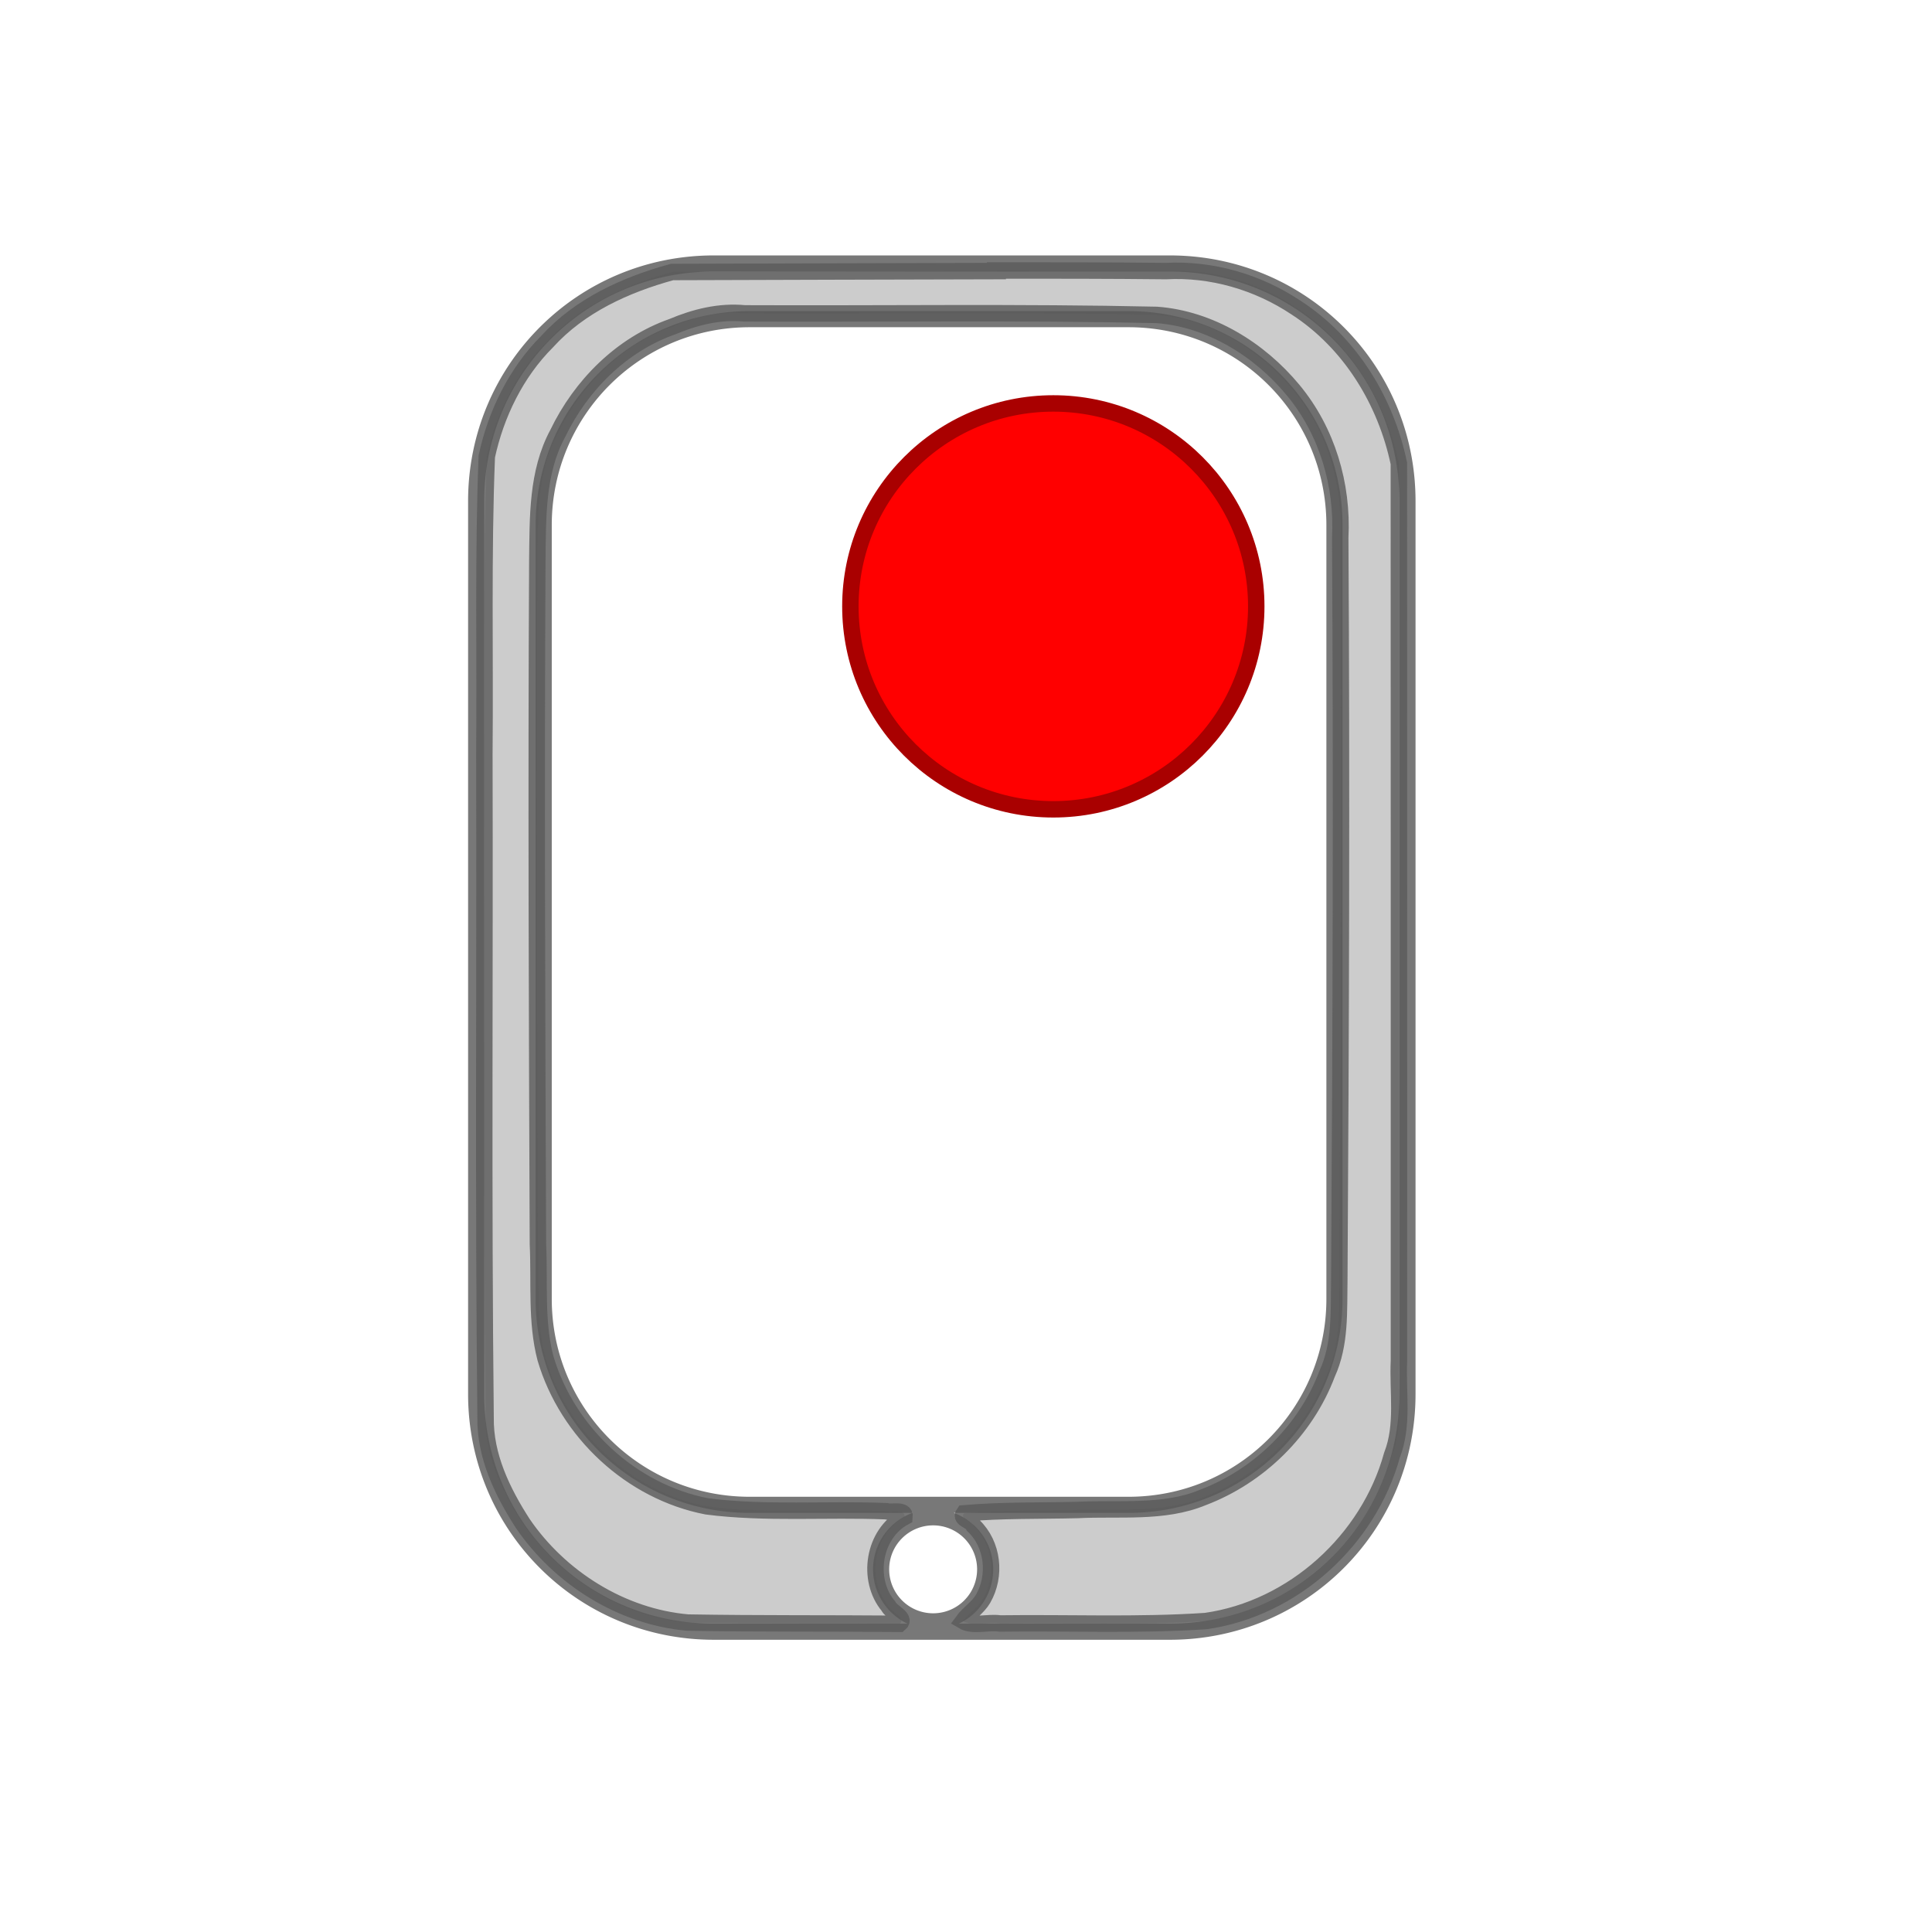 <?xml version="1.0" encoding="UTF-8" standalone="no"?>
<!-- Created with Inkscape (http://www.inkscape.org/) -->

<svg
   xmlns:dc="http://purl.org/dc/elements/1.1/"
   xmlns:cc="http://creativecommons.org/ns#"
   xmlns:rdf="http://www.w3.org/1999/02/22-rdf-syntax-ns#"
   xmlns:svg="http://www.w3.org/2000/svg"
   xmlns="http://www.w3.org/2000/svg"
   xmlns:sodipodi="http://sodipodi.sourceforge.net/DTD/sodipodi-0.dtd"
   xmlns:inkscape="http://www.inkscape.org/namespaces/inkscape"
   width="24"
   height="24"
   viewBox="0 0 6.35 6.35"
   version="1.1"
   id="svg8"
   inkscape:version="0.92.4 (5da689c313, 2019-01-14)"
   sodipodi:docname="plugOff.svg">
  <defs
     id="defs2" />
  <sodipodi:namedview
     id="base"
     pagecolor="#ffffff"
     bordercolor="#666666"
     borderopacity="1.0"
     inkscape:pageopacity="0.0"
     inkscape:pageshadow="2"
     inkscape:zoom="22.4"
     inkscape:cx="14.853525"
     inkscape:cy="13.429393"
     inkscape:document-units="mm"
     inkscape:current-layer="layer1"
     showgrid="false"
     inkscape:window-width="1920"
     inkscape:window-height="1057"
     inkscape:window-x="-8"
     inkscape:window-y="-8"
     inkscape:window-maximized="1"
     units="px" />
  <g
     inkscape:label="Layer 1"
     inkscape:groupmode="layer"
     id="layer1"
     transform="translate(0,-290.65)">
    <path
       id="path836"
       style="fill:none;fill-opacity:1;stroke:#5a5a5a;stroke-width:0.053;stroke-miterlimit:4;stroke-dasharray:none;stroke-opacity:0.82"
       d="m 3.238,295.808 a 0.171,0.171 0 0 1 -0.171,0.171 0.171,0.171 0 0 1 -0.171,-0.171 0.171,0.171 0 0 1 0.171,-0.171 0.171,0.171 0 0 1 0.171,0.171 z m -0.774,-4.109 h 1.245 c 0.375,0 0.677,0.302 0.677,0.677 v 2.543 c 0,0.375 -0.302,0.677 -0.677,0.677 h -1.245 c -0.375,0 -0.677,-0.302 -0.677,-0.677 v -2.543 c 0,-0.375 0.302,-0.677 0.677,-0.677 z m -0.118,-0.183 h 1.499 c 0.433,0 0.781,0.348 0.781,0.781 v 2.935 c 0,0.433 -0.348,0.781 -0.781,0.781 H 2.346 c -0.433,0 -0.781,-0.348 -0.781,-0.781 v -2.935 c 0,-0.433 0.348,-0.781 0.781,-0.781 z"
       inkscape:connector-curvature="0" />
    <path
       style="fill:#4d4d4d;fill-opacity:0.286;stroke:#5a5a5a;stroke-width:0.054;stroke-miterlimit:4;stroke-dasharray:none;stroke-opacity:0.82"
       d="m 3.275,291.541 c -0.355,7.3e-4 -0.711,0.002 -1.066,0.003 -0.153,0.042 -0.303,0.11 -0.411,0.229 -0.102,0.102 -0.168,0.238 -0.198,0.377 -0.013,0.326 -0.005,0.653 -0.008,0.979 0.002,0.727 -0.004,1.453 0.004,2.18 -0.002,0.126 0.055,0.244 0.122,0.348 0.122,0.179 0.325,0.307 0.543,0.326 0.232,0.004 0.464,0.002 0.696,0.004 0.023,-0.019 -0.028,-0.038 -0.037,-0.058 -0.073,-0.087 -0.05,-0.238 0.053,-0.293 0.003,-0.028 -0.044,-0.013 -0.06,-0.019 -0.196,-0.008 -0.397,0.009 -0.59,-0.016 -0.248,-0.048 -0.458,-0.243 -0.53,-0.486 -0.032,-0.121 -0.019,-0.251 -0.025,-0.376 -0.003,-0.749 -0.006,-1.498 -0.002,-2.247 0.002,-0.141 -0.002,-0.289 0.067,-0.417 0.076,-0.158 0.209,-0.292 0.376,-0.351 0.076,-0.032 0.156,-0.052 0.239,-0.044 0.451,0.002 0.903,-0.005 1.354,0.005 0.175,0.013 0.337,0.113 0.448,0.247 0.112,0.135 0.164,0.311 0.155,0.485 0.005,0.812 0.002,1.624 -0.003,2.436 -0.002,0.105 0.005,0.214 -0.04,0.312 -0.07,0.186 -0.224,0.337 -0.409,0.407 -0.128,0.053 -0.274,0.034 -0.411,0.041 -0.125,0.003 -0.25,1.6e-4 -0.374,0.011 -0.014,0.02 0.026,0.023 0.032,0.041 0.064,0.061 0.075,0.164 0.031,0.24 -0.017,0.029 -0.047,0.047 -0.066,0.073 0.032,0.019 0.083,0.002 0.122,0.008 0.225,-0.003 0.451,0.007 0.676,-0.008 0.288,-0.041 0.535,-0.266 0.612,-0.545 0.039,-0.1 0.018,-0.207 0.023,-0.311 -2.123e-4,-0.983 4.065e-4,-1.966 -3.055e-4,-2.949 -0.043,-0.205 -0.16,-0.397 -0.338,-0.512 -0.126,-0.084 -0.277,-0.128 -0.428,-0.12 -0.186,-0.002 -0.371,-0.002 -0.557,-0.002 z"
       id="path885"
       inkscape:connector-curvature="0" />
    <circle
       style="fill:#ff0000;fill-opacity:1;stroke:#a90000;stroke-width:0.054;stroke-miterlimit:4;stroke-dasharray:none;stroke-opacity:1"
       id="path887"
       cx="3.462"
       cy="292.643"
       r="0.667" />
  </g>
</svg>
